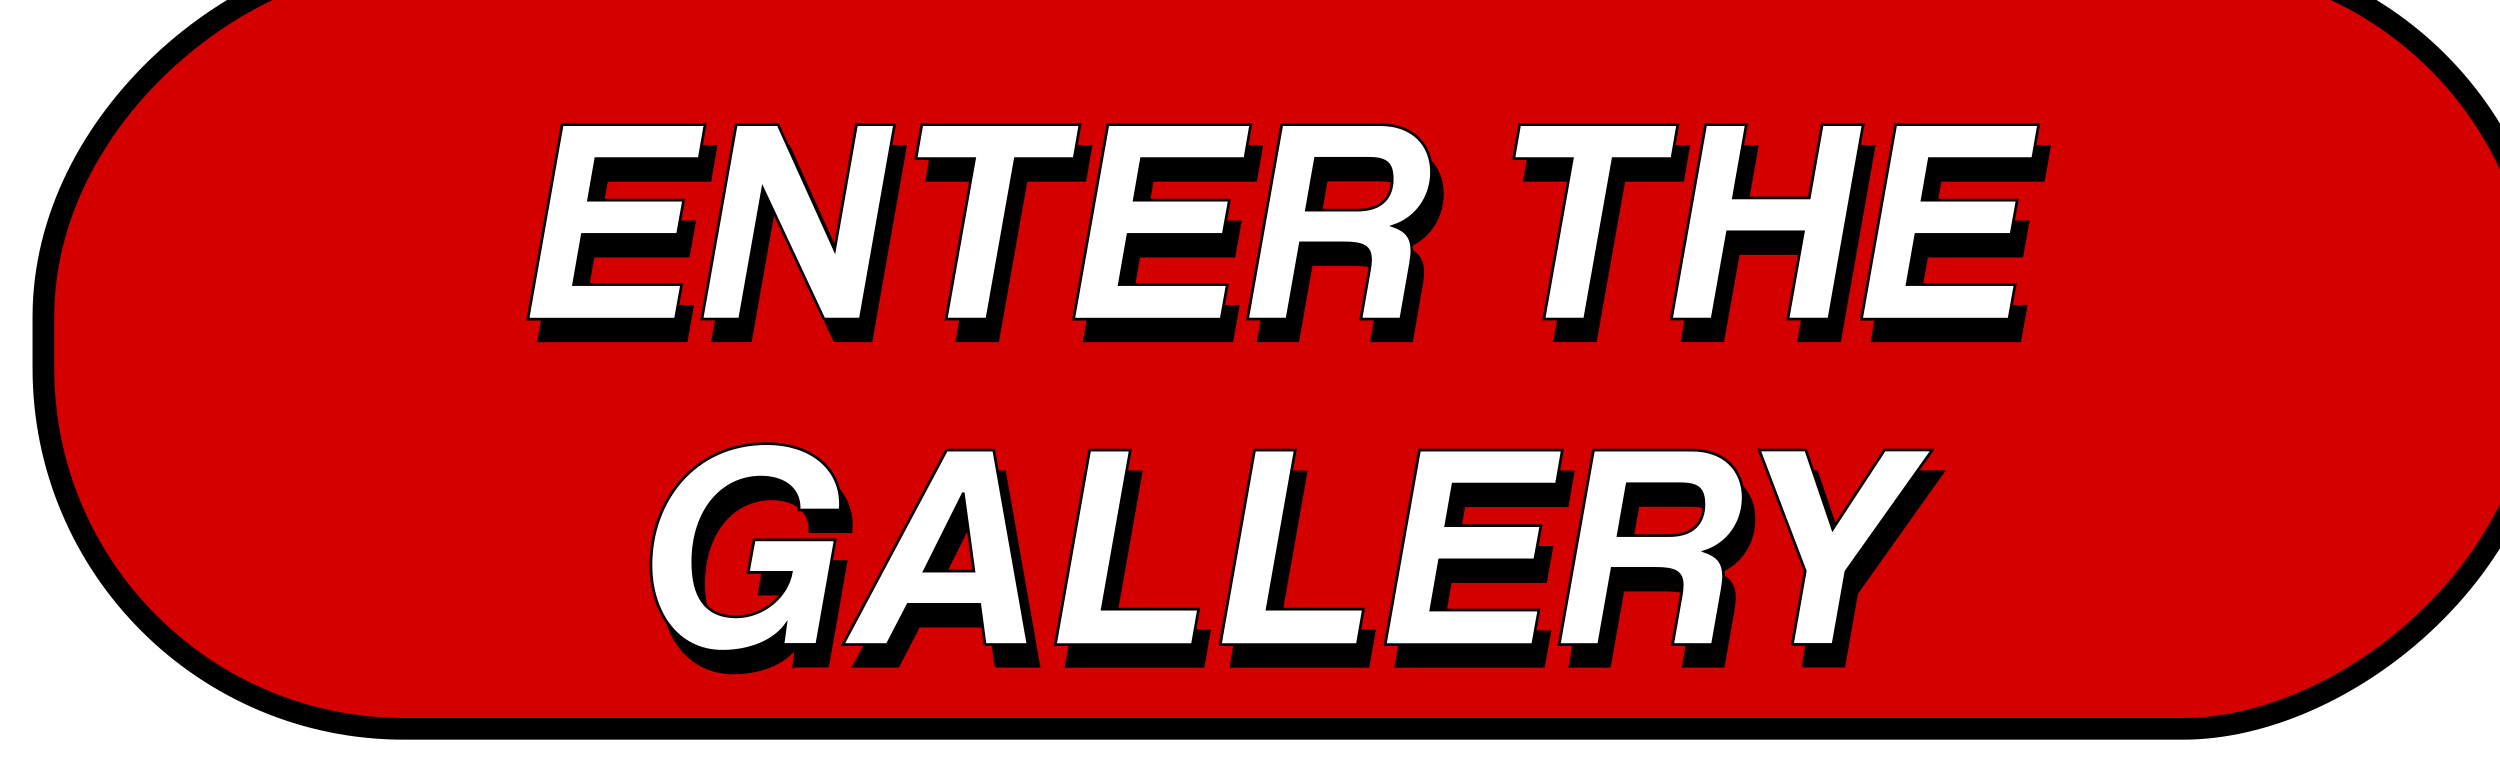 <?xml version="1.0" encoding="UTF-8"?><svg id="Layer_1" xmlns="http://www.w3.org/2000/svg" xmlns:xlink="http://www.w3.org/1999/xlink" viewBox="0 0 230.44 71.19"><defs><filter id="drop-shadow-3" filterUnits="userSpaceOnUse"><feOffset dx="4" dy="4"/><feGaussianBlur result="blur" stdDeviation="0"/><feFlood flood-color="#000" flood-opacity="1"/><feComposite in2="blur" operator="in"/><feComposite in="SourceGraphic"/></filter></defs><rect x="79.63" y="-79.63" width="71.19" height="230.44" rx="33.22" ry="33.22" transform="translate(79.63 150.81) rotate(-90)" style="fill:#d40000; filter:url(#drop-shadow-3); stroke:#000; stroke-miterlimit:10; stroke-width:2px;"/><g><g><path d="M49.66,31.41l3.16-17.92h13.17l-.54,3.13h-9.53l-.67,3.83h8.77l-.57,3.16h-8.77l-.81,4.62h9.96l-.57,3.19h-13.6Z" style="stroke:#000; stroke-miterlimit:10; stroke-width:.25px;"/><path d="M76.95,31.41l-5.64-12.04-2.13,12.04h-3.48l3.16-17.92h3.86l5.21,11.53,2.02-11.53h3.51l-3.16,17.92h-3.35Z" style="stroke:#000; stroke-miterlimit:10; stroke-width:.25px;"/><path d="M88.21,31.41l2.62-14.79h-5.4l.54-3.13h14.58l-.54,3.13h-5.42l-2.62,14.79h-3.75Z" style="stroke:#000; stroke-miterlimit:10; stroke-width:.25px;"/><path d="M99.96,31.41l3.16-17.92h13.17l-.54,3.13h-9.53l-.67,3.83h8.77l-.57,3.16h-8.77l-.81,4.62h9.96l-.57,3.19h-13.6Z" style="stroke:#000; stroke-miterlimit:10; stroke-width:.25px;"/><path d="M126.44,31.41l.81-4.62c.05-.32,.08-.62,.08-.86,0-1.21-.67-1.54-2.46-1.54h-4l-1.24,7.02h-3.64l3.16-17.92h9.1c2.94,0,4.7,1.83,4.7,4.37,0,2.24-1.32,4.24-3.51,4.97,1.16,.41,1.7,1.03,1.7,2.27,0,.35-.05,.78-.13,1.24l-.89,5.07h-3.67Zm-4.18-14.82l-.84,4.78h4.7c2.35,0,3.21-1.3,3.21-2.86s-.65-1.92-2.24-1.92h-4.83Z" style="stroke:#000; stroke-miterlimit:10; stroke-width:.25px;"/><path d="M143.31,31.41l2.62-14.79h-5.4l.54-3.13h14.58l-.54,3.13h-5.42l-2.62,14.79h-3.75Z" style="stroke:#000; stroke-miterlimit:10; stroke-width:.25px;"/><path d="M165.8,31.41l1.43-8.04h-6.99l-1.43,8.04h-3.75l3.16-17.92h3.75l-1.19,6.75h6.99l1.19-6.75h3.78l-3.16,17.92h-3.78Z" style="stroke:#000; stroke-miterlimit:10; stroke-width:.25px;"/><path d="M172.58,31.41l3.16-17.92h13.17l-.54,3.13h-9.53l-.67,3.83h8.77l-.57,3.16h-8.77l-.81,4.62h9.96l-.57,3.19h-13.6Z" style="stroke:#000; stroke-miterlimit:10; stroke-width:.25px;"/><path d="M73.17,61.41l.24-1.78c-1.13,1.51-3.35,2.4-5.8,2.4-4.29,0-6.61-3.73-6.61-7.94,0-5.86,3.94-11.2,10.69-11.2,4.02,0,6.78,2.27,6.78,5.53,0,.19,0,.4-.03,.59h-3.78v-.22c0-1.84-1.54-2.81-3.51-2.81-3.64,0-6.29,3.16-6.29,7.83,0,3.08,1.11,5.05,4,5.05,2.46,0,4.7-1.86,5.08-4.1h-3.97l.54-3h7.48l-1.7,9.64h-3.1Z" style="stroke:#000; stroke-miterlimit:10; stroke-width:.25px;"/><path d="M91.8,61.41l-.49-3.7h-6.61l-1.92,3.7h-4.08l9.55-17.92h4.35l3.16,17.92h-3.97Zm-2-13.9h-.03l-3.56,7.13h4.56l-.97-7.13Z" style="stroke:#000; stroke-miterlimit:10; stroke-width:.25px;"/><path d="M98.28,61.41l3.16-17.92h3.75l-2.59,14.66h8.88l-.57,3.27h-12.63Z" style="stroke:#000; stroke-miterlimit:10; stroke-width:.25px;"/><path d="M113.48,61.41l3.16-17.92h3.75l-2.59,14.66h8.88l-.57,3.27h-12.63Z" style="stroke:#000; stroke-miterlimit:10; stroke-width:.25px;"/><path d="M128.68,61.41l3.16-17.92h13.17l-.54,3.13h-9.53l-.67,3.83h8.77l-.57,3.16h-8.77l-.81,4.62h9.96l-.57,3.19h-13.6Z" style="stroke:#000; stroke-miterlimit:10; stroke-width:.25px;"/><path d="M155.17,61.41l.81-4.62c.05-.32,.08-.62,.08-.86,0-1.21-.67-1.54-2.46-1.54h-4l-1.24,7.02h-3.64l3.16-17.92h9.1c2.94,0,4.7,1.83,4.7,4.37,0,2.24-1.32,4.24-3.51,4.97,1.16,.41,1.7,1.03,1.7,2.27,0,.35-.05,.78-.13,1.24l-.89,5.07h-3.67Zm-4.18-14.82l-.84,4.78h4.7c2.35,0,3.21-1.3,3.21-2.86s-.65-1.92-2.24-1.92h-4.83Z" style="stroke:#000; stroke-miterlimit:10; stroke-width:.25px;"/><path d="M166.21,61.41l1.19-6.78-4.24-11.15h4.29l2.48,7.29,4.78-7.29h4.4l-7.96,11.2-1.19,6.72h-3.75Z" style="stroke:#000; stroke-miterlimit:10; stroke-width:.25px;"/></g><g><path d="M48.66,29.41l3.16-17.92h13.17l-.54,3.13h-9.53l-.67,3.83h8.77l-.57,3.16h-8.77l-.81,4.62h9.96l-.57,3.19h-13.6Z" style="fill:#fff; stroke:#000; stroke-miterlimit:10; stroke-width:.25px;"/><path d="M75.95,29.41l-5.64-12.04-2.13,12.04h-3.48l3.16-17.92h3.86l5.21,11.53,2.02-11.53h3.51l-3.16,17.92h-3.35Z" style="fill:#fff; stroke:#000; stroke-miterlimit:10; stroke-width:.25px;"/><path d="M87.21,29.41l2.62-14.79h-5.4l.54-3.13h14.58l-.54,3.13h-5.42l-2.62,14.79h-3.75Z" style="fill:#fff; stroke:#000; stroke-miterlimit:10; stroke-width:.25px;"/><path d="M98.96,29.41l3.16-17.92h13.17l-.54,3.13h-9.53l-.67,3.83h8.77l-.57,3.16h-8.77l-.81,4.62h9.96l-.57,3.19h-13.6Z" style="fill:#fff; stroke:#000; stroke-miterlimit:10; stroke-width:.25px;"/><path d="M125.44,29.41l.81-4.62c.05-.32,.08-.62,.08-.86,0-1.21-.67-1.54-2.46-1.54h-4l-1.24,7.02h-3.64l3.16-17.92h9.1c2.94,0,4.7,1.83,4.7,4.37,0,2.24-1.32,4.24-3.51,4.97,1.16,.41,1.7,1.03,1.7,2.27,0,.35-.05,.78-.13,1.24l-.89,5.07h-3.67Zm-4.18-14.82l-.84,4.78h4.7c2.35,0,3.21-1.3,3.21-2.86s-.65-1.92-2.24-1.92h-4.83Z" style="fill:#fff; stroke:#000; stroke-miterlimit:10; stroke-width:.25px;"/><path d="M142.31,29.41l2.62-14.79h-5.4l.54-3.13h14.58l-.54,3.13h-5.42l-2.62,14.79h-3.75Z" style="fill:#fff; stroke:#000; stroke-miterlimit:10; stroke-width:.25px;"/><path d="M164.8,29.41l1.43-8.04h-6.99l-1.43,8.04h-3.75l3.16-17.92h3.75l-1.19,6.75h6.99l1.19-6.75h3.78l-3.16,17.92h-3.78Z" style="fill:#fff; stroke:#000; stroke-miterlimit:10; stroke-width:.25px;"/><path d="M171.58,29.41l3.16-17.92h13.17l-.54,3.13h-9.53l-.67,3.83h8.77l-.57,3.16h-8.77l-.81,4.62h9.96l-.57,3.19h-13.6Z" style="fill:#fff; stroke:#000; stroke-miterlimit:10; stroke-width:.25px;"/><path d="M72.17,59.41l.24-1.78c-1.13,1.51-3.35,2.4-5.8,2.4-4.29,0-6.61-3.73-6.61-7.94,0-5.86,3.94-11.2,10.69-11.2,4.02,0,6.78,2.27,6.78,5.53,0,.19,0,.4-.03,.59h-3.78v-.22c0-1.84-1.54-2.81-3.51-2.81-3.64,0-6.29,3.16-6.29,7.83,0,3.08,1.11,5.05,4,5.05,2.46,0,4.7-1.86,5.08-4.1h-3.97l.54-3h7.48l-1.7,9.64h-3.1Z" style="fill:#fff; stroke:#000; stroke-miterlimit:10; stroke-width:.25px;"/><path d="M90.8,59.41l-.49-3.7h-6.61l-1.92,3.7h-4.08l9.55-17.92h4.35l3.16,17.92h-3.97Zm-2-13.9h-.03l-3.56,7.13h4.56l-.97-7.13Z" style="fill:#fff; stroke:#000; stroke-miterlimit:10; stroke-width:.25px;"/><path d="M97.28,59.41l3.16-17.92h3.75l-2.59,14.66h8.88l-.57,3.27h-12.63Z" style="fill:#fff; stroke:#000; stroke-miterlimit:10; stroke-width:.25px;"/><path d="M112.48,59.41l3.16-17.92h3.75l-2.59,14.66h8.88l-.57,3.27h-12.63Z" style="fill:#fff; stroke:#000; stroke-miterlimit:10; stroke-width:.25px;"/><path d="M127.68,59.41l3.16-17.92h13.17l-.54,3.13h-9.53l-.67,3.83h8.77l-.57,3.16h-8.77l-.81,4.62h9.96l-.57,3.19h-13.6Z" style="fill:#fff; stroke:#000; stroke-miterlimit:10; stroke-width:.25px;"/><path d="M154.17,59.41l.81-4.62c.05-.32,.08-.62,.08-.86,0-1.21-.67-1.54-2.46-1.54h-4l-1.24,7.02h-3.64l3.16-17.92h9.1c2.94,0,4.7,1.83,4.7,4.37,0,2.24-1.32,4.24-3.51,4.97,1.16,.41,1.7,1.03,1.7,2.27,0,.35-.05,.78-.13,1.24l-.89,5.07h-3.67Zm-4.18-14.82l-.84,4.78h4.7c2.35,0,3.21-1.3,3.21-2.86s-.65-1.92-2.24-1.92h-4.83Z" style="fill:#fff; stroke:#000; stroke-miterlimit:10; stroke-width:.25px;"/><path d="M165.21,59.41l1.19-6.78-4.24-11.15h4.29l2.48,7.29,4.78-7.29h4.4l-7.96,11.2-1.19,6.72h-3.75Z" style="fill:#fff; stroke:#000; stroke-miterlimit:10; stroke-width:.25px;"/></g></g></svg>